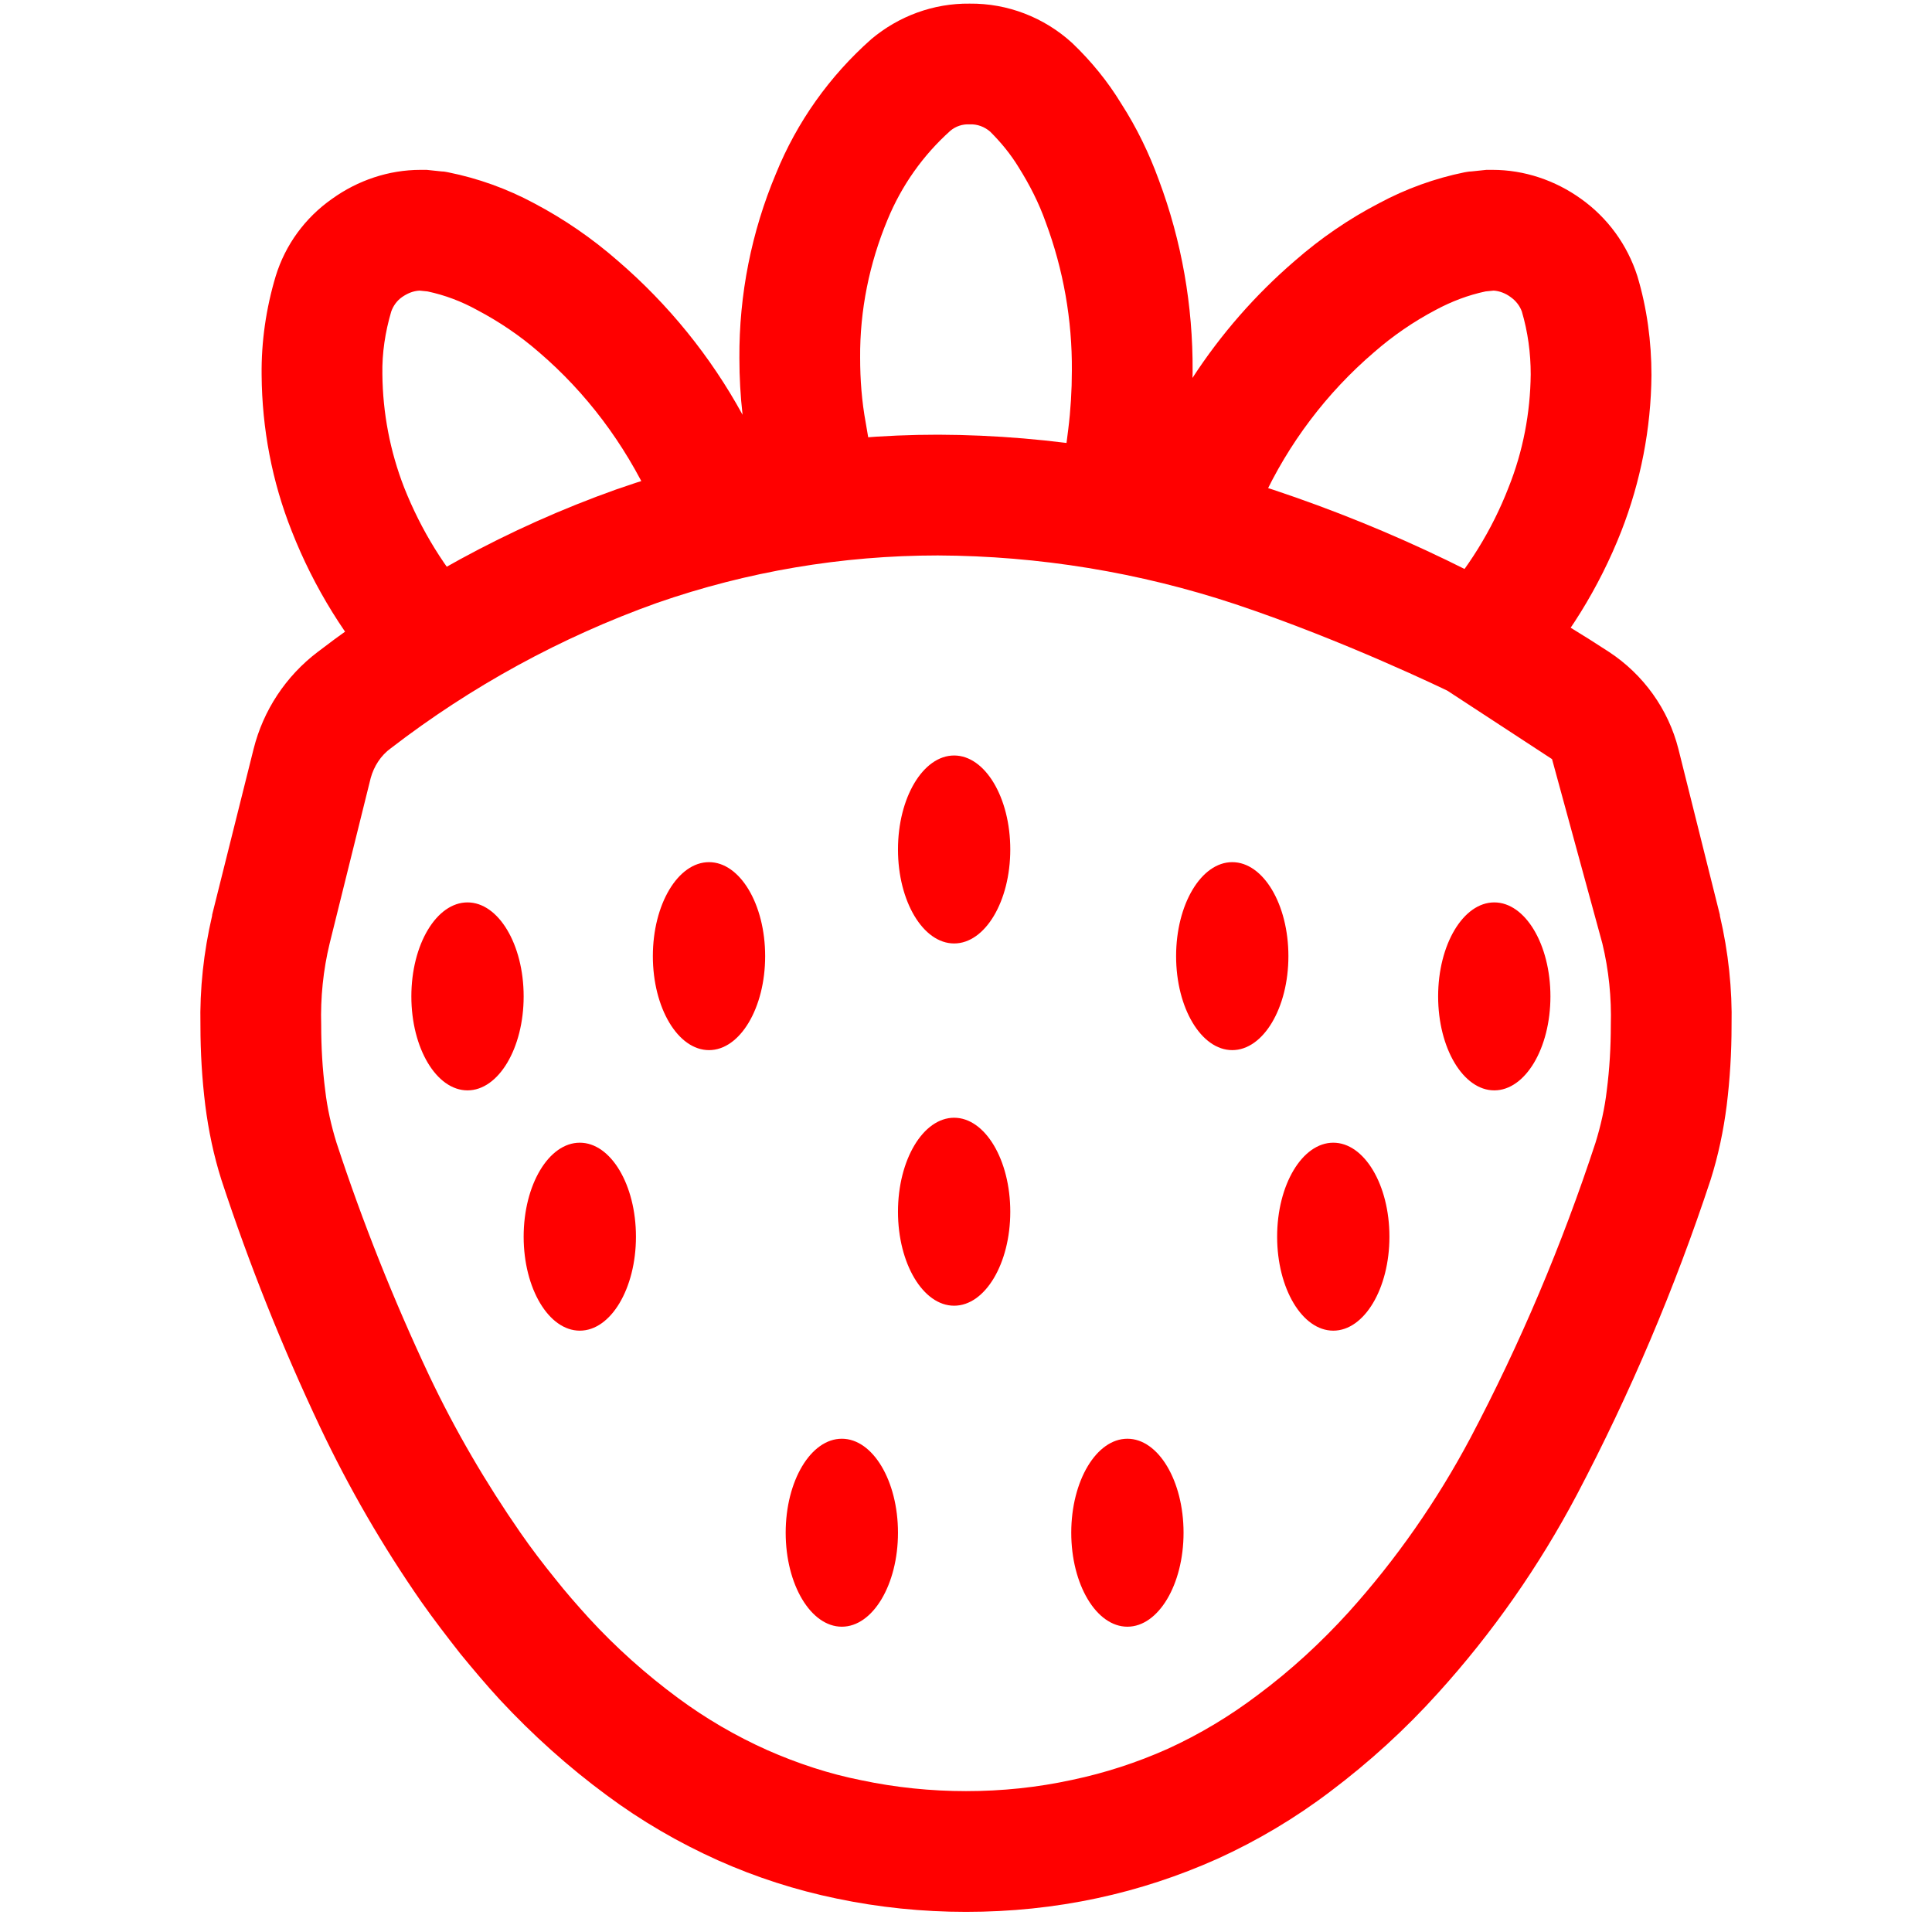 <?xml version="1.0" encoding="UTF-8" standalone="no"?><!-- Generator: Gravit.io --><svg xmlns="http://www.w3.org/2000/svg" xmlns:xlink="http://www.w3.org/1999/xlink" style="isolation:isolate" viewBox="0 0 48 48" width="48pt" height="48pt"><linearGradient id="_lgradient_16" x1="0.183" y1="0.249" x2="0.903" y2="0.903" gradientTransform="matrix(34.531,0,0,16.92,6.499,0.09)" gradientUnits="userSpaceOnUse"><stop offset="2.609%" stop-opacity="1" style="stop-color:rgb(255,0,0)"/><stop offset="98.696%" stop-opacity="1" style="stop-color:rgb(255,0,0)"/></linearGradient><path d=" M 18.449 10.305 C 17.656 8.855 16.605 7.559 15.35 6.48 C 14.71 5.92 14.01 5.44 13.27 5.05 C 12.6 4.69 11.88 4.43 11.13 4.28 C 11.08 4.27 11.03 4.26 10.98 4.26 L 10.6 4.22 C 10.55 4.22 10.5 4.22 10.45 4.22 C 9.66 4.22 8.89 4.48 8.25 4.94 C 7.58 5.41 7.09 6.08 6.85 6.86 C 6.61 7.66 6.49 8.49 6.5 9.32 C 6.51 10.65 6.76 11.97 7.25 13.2 C 7.8 14.6 8.6 15.89 9.61 17.01 L 10.62 16.1 L 12.84 16.1 L 11.83 14.99 L 11.83 14.99 C 11.06 14.15 10.46 13.17 10.04 12.11 C 9.69 11.21 9.51 10.26 9.5 9.3 C 9.49 8.77 9.57 8.25 9.72 7.74 C 9.77 7.6 9.86 7.47 9.99 7.38 C 10.12 7.29 10.26 7.23 10.42 7.22 L 10.62 7.24 C 11.05 7.33 11.47 7.49 11.85 7.7 C 12.4 7.99 12.92 8.34 13.39 8.75 C 14.57 9.76 15.51 11.02 16.17 12.43 L 16.79 13.79 L 19.52 12.53 L 19.45 12.378 L 21.76 11.98 L 21.51 10.51 C 21.41 9.97 21.37 9.43 21.37 8.89 C 21.36 7.71 21.6 6.54 22.05 5.46 C 22.4 4.61 22.93 3.86 23.61 3.25 C 23.74 3.14 23.91 3.08 24.09 3.09 C 24.28 3.08 24.46 3.15 24.6 3.27 C 24.87 3.54 25.11 3.83 25.31 4.16 C 25.58 4.59 25.81 5.04 25.98 5.52 C 26.42 6.7 26.64 7.95 26.63 9.21 C 26.63 9.7 26.6 10.19 26.54 10.67 L 26.35 12.16 L 28.079 12.381 L 28.01 12.53 L 30.73 13.79 L 31.36 12.43 L 31.36 12.43 C 32.01 11.02 32.96 9.76 34.14 8.75 C 34.61 8.34 35.12 7.99 35.67 7.7 C 36.06 7.49 36.48 7.33 36.91 7.24 L 37.11 7.22 C 37.26 7.23 37.41 7.29 37.53 7.38 C 37.66 7.47 37.76 7.6 37.81 7.74 C 37.96 8.25 38.03 8.77 38.03 9.3 C 38.02 10.26 37.84 11.21 37.48 12.11 C 37.07 13.17 36.46 14.15 35.7 14.99 L 35.7 16.1 L 37.11 17.01 L 37.92 17.01 C 38.93 15.89 39.73 14.6 40.28 13.2 C 40.76 11.97 41.02 10.65 41.03 9.32 C 41.03 8.49 40.92 7.66 40.68 6.86 C 40.43 6.08 39.94 5.41 39.28 4.94 C 38.64 4.48 37.87 4.22 37.08 4.22 C 37.03 4.22 36.98 4.22 36.93 4.22 L 36.55 4.26 C 36.5 4.26 36.45 4.27 36.39 4.28 C 35.65 4.43 34.93 4.69 34.26 5.05 C 33.51 5.44 32.81 5.92 32.17 6.48 C 31.186 7.326 30.331 8.306 29.626 9.39 C 29.63 9.333 29.63 9.277 29.63 9.22 C 29.64 7.6 29.36 5.99 28.79 4.47 C 28.55 3.81 28.24 3.17 27.86 2.58 C 27.52 2.02 27.11 1.52 26.64 1.07 C 25.94 0.43 25.03 0.08 24.09 0.09 C 23.19 0.08 22.33 0.4 21.65 0.97 C 20.61 1.89 19.8 3.03 19.28 4.31 C 18.67 5.76 18.36 7.32 18.37 8.9 C 18.37 9.372 18.396 9.839 18.449 10.305 Z " fill-rule="evenodd" fill="url(#_lgradient_16)"/><linearGradient id="_lgradient_17" x1="0.518" y1="0.033" x2="0.507" y2="0.968" gradientTransform="matrix(38.045,0,0,36.7,4.977,10.8)" gradientUnits="userSpaceOnUse"><stop offset="0%" stop-opacity="1" style="stop-color:rgb(255,0,0)"/><stop offset="98.75%" stop-opacity="1" style="stop-color:rgb(255,0,0)"/></linearGradient><path d=" M 10.22 24.755 C 10.22 23.466 10.845 22.42 11.615 22.42 C 12.385 22.42 13.01 23.466 13.01 24.755 C 13.01 26.044 12.385 27.09 11.615 27.09 C 10.845 27.09 10.22 26.044 10.22 24.755 L 10.22 24.755 L 10.22 24.755 L 10.22 24.755 L 10.22 24.755 L 10.22 24.755 L 10.22 24.755 L 10.22 24.755 L 10.22 24.755 L 10.22 24.755 Z  M 16.22 23.755 C 16.22 22.466 16.845 21.42 17.615 21.42 C 18.385 21.42 19.01 22.466 19.01 23.755 C 19.01 25.044 18.385 26.09 17.615 26.09 C 16.845 26.09 16.22 25.044 16.22 23.755 L 16.22 23.755 L 16.22 23.755 L 16.22 23.755 L 16.22 23.755 L 16.22 23.755 L 16.22 23.755 L 16.22 23.755 L 16.22 23.755 L 16.22 23.755 Z  M 29.22 23.755 C 29.22 22.466 29.845 21.42 30.615 21.42 C 31.385 21.42 32.01 22.466 32.01 23.755 C 32.01 25.044 31.385 26.09 30.615 26.09 C 29.845 26.09 29.22 25.044 29.22 23.755 L 29.22 23.755 L 29.22 23.755 L 29.22 23.755 L 29.22 23.755 L 29.22 23.755 L 29.22 23.755 L 29.22 23.755 L 29.22 23.755 Z  M 22.31 21.105 C 22.31 19.816 22.935 18.77 23.705 18.77 C 24.475 18.77 25.1 19.816 25.1 21.105 C 25.1 22.394 24.475 23.44 23.705 23.44 C 22.935 23.44 22.31 22.394 22.31 21.105 L 22.31 21.105 L 22.31 21.105 L 22.31 21.105 L 22.31 21.105 L 22.31 21.105 L 22.31 21.105 L 22.31 21.105 Z  M 22.31 30.105 C 22.31 28.816 22.935 27.77 23.705 27.77 C 24.475 27.77 25.1 28.816 25.1 30.105 C 25.1 31.394 24.475 32.44 23.705 32.44 C 22.935 32.44 22.31 31.394 22.31 30.105 L 22.31 30.105 L 22.31 30.105 L 22.31 30.105 L 22.31 30.105 L 22.31 30.105 L 22.31 30.105 Z  M 13.01 30.725 C 13.01 29.436 13.635 28.39 14.405 28.39 C 15.175 28.39 15.8 29.436 15.8 30.725 C 15.8 32.014 15.175 33.06 14.405 33.06 C 13.635 33.06 13.01 32.014 13.01 30.725 L 13.01 30.725 L 13.01 30.725 L 13.01 30.725 L 13.01 30.725 L 13.01 30.725 Z  M 26.615 38.08 C 26.615 36.791 27.24 35.745 28.01 35.745 C 28.78 35.745 29.405 36.791 29.405 38.08 C 29.405 39.369 28.78 40.415 28.01 40.415 C 27.24 40.415 26.615 39.369 26.615 38.08 L 26.615 38.08 L 26.615 38.08 L 26.615 38.08 L 26.615 38.08 Z  M 31.73 30.725 C 31.73 29.436 32.355 28.39 33.125 28.39 C 33.895 28.39 34.52 29.436 34.52 30.725 C 34.52 32.014 33.895 33.06 33.125 33.06 C 32.355 33.06 31.73 32.014 31.73 30.725 L 31.73 30.725 L 31.73 30.725 L 31.73 30.725 Z  M 35.73 24.755 C 35.73 23.466 36.355 22.42 37.125 22.42 C 37.895 22.42 38.52 23.466 38.52 24.755 C 38.52 26.044 37.895 27.09 37.125 27.09 C 36.355 27.09 35.73 26.044 35.73 24.755 L 35.73 24.755 L 35.73 24.755 Z  M 19.52 38.08 C 19.52 36.791 20.145 35.745 20.915 35.745 C 21.685 35.745 22.31 36.791 22.31 38.08 C 22.31 39.369 21.685 40.415 20.915 40.415 C 20.145 40.415 19.52 39.369 19.52 38.08 L 19.52 38.08 Z  M 9.71 18.59 C 11.71 17.05 13.94 15.83 16.32 14.98 C 18.56 14.2 20.92 13.8 23.3 13.8 C 25.81 13.81 28.31 14.22 30.69 15.01 C 33.39 15.91 35.96 17.16 35.96 17.16 C 37.274 18.021 38.439 18.783 38.56 18.86 Q 38.56 18.86 39.81 23.44 C 39.97 24.1 40.04 24.79 40.02 25.47 C 40.02 26.01 39.99 26.55 39.92 27.09 C 39.87 27.53 39.77 27.97 39.64 28.39 C 38.81 30.92 37.77 33.38 36.53 35.73 C 35.7 37.29 34.69 38.74 33.51 40.05 C 32.82 40.81 32.07 41.5 31.25 42.11 C 30.55 42.64 29.8 43.09 29.01 43.45 C 28.25 43.79 27.45 44.05 26.64 44.22 C 25.77 44.41 24.89 44.5 24 44.5 C 23.13 44.5 22.25 44.41 21.4 44.23 C 20.59 44.07 19.81 43.81 19.06 43.48 C 18.28 43.13 17.54 42.7 16.85 42.19 C 16.05 41.6 15.3 40.93 14.63 40.2 C 14.34 39.88 14.05 39.55 13.79 39.22 C 13.49 38.85 13.2 38.47 12.93 38.08 C 12.07 36.84 11.31 35.54 10.66 34.17 C 9.78 32.3 9.01 30.37 8.36 28.39 C 8.23 27.97 8.13 27.53 8.08 27.09 C 8.01 26.55 7.98 26.01 7.98 25.47 C 7.96 24.79 8.03 24.1 8.19 23.44 L 9.21 19.33 C 9.29 19.04 9.46 18.77 9.71 18.59 L 9.71 18.59 Z  M 7.89 16.2 C 10.13 14.48 12.64 13.11 15.31 12.16 C 17.88 11.26 20.59 10.8 23.31 10.8 C 26.14 10.81 28.95 11.28 31.64 12.17 C 34.58 13.15 37.38 14.5 39.98 16.2 C 40.83 16.76 41.45 17.62 41.7 18.61 L 42.73 22.73 C 42.73 22.73 42.73 22.74 42.73 22.75 C 42.94 23.65 43.04 24.57 43.02 25.49 C 43.02 26.15 42.98 26.81 42.9 27.46 C 42.82 28.09 42.69 28.71 42.5 29.31 C 41.61 32.01 40.5 34.62 39.18 37.13 C 38.24 38.91 37.08 40.57 35.73 42.06 C 34.92 42.96 34.02 43.78 33.05 44.51 C 32.18 45.17 31.24 45.73 30.25 46.18 C 29.29 46.61 28.29 46.94 27.26 47.16 C 26.19 47.39 25.1 47.5 24 47.5 C 22.92 47.5 21.84 47.39 20.79 47.17 C 19.77 46.96 18.78 46.64 17.84 46.22 C 16.86 45.78 15.93 45.24 15.07 44.6 C 14.12 43.9 13.23 43.1 12.42 42.23 C 12.08 41.86 11.76 41.48 11.44 41.09 C 11.11 40.67 10.78 40.24 10.47 39.8 C 9.51 38.42 8.67 36.97 7.95 35.45 C 7.01 33.46 6.19 31.41 5.5 29.31 C 5.31 28.71 5.18 28.09 5.1 27.46 C 5.02 26.81 4.98 26.15 4.98 25.49 C 4.96 24.57 5.06 23.65 5.27 22.75 C 5.27 22.74 5.27 22.73 5.27 22.73 L 6.3 18.61 C 6.54 17.65 7.1 16.8 7.89 16.2 L 7.89 16.2 Z " fill-rule="evenodd" fill="url(#_lgradient_17)"/></svg>